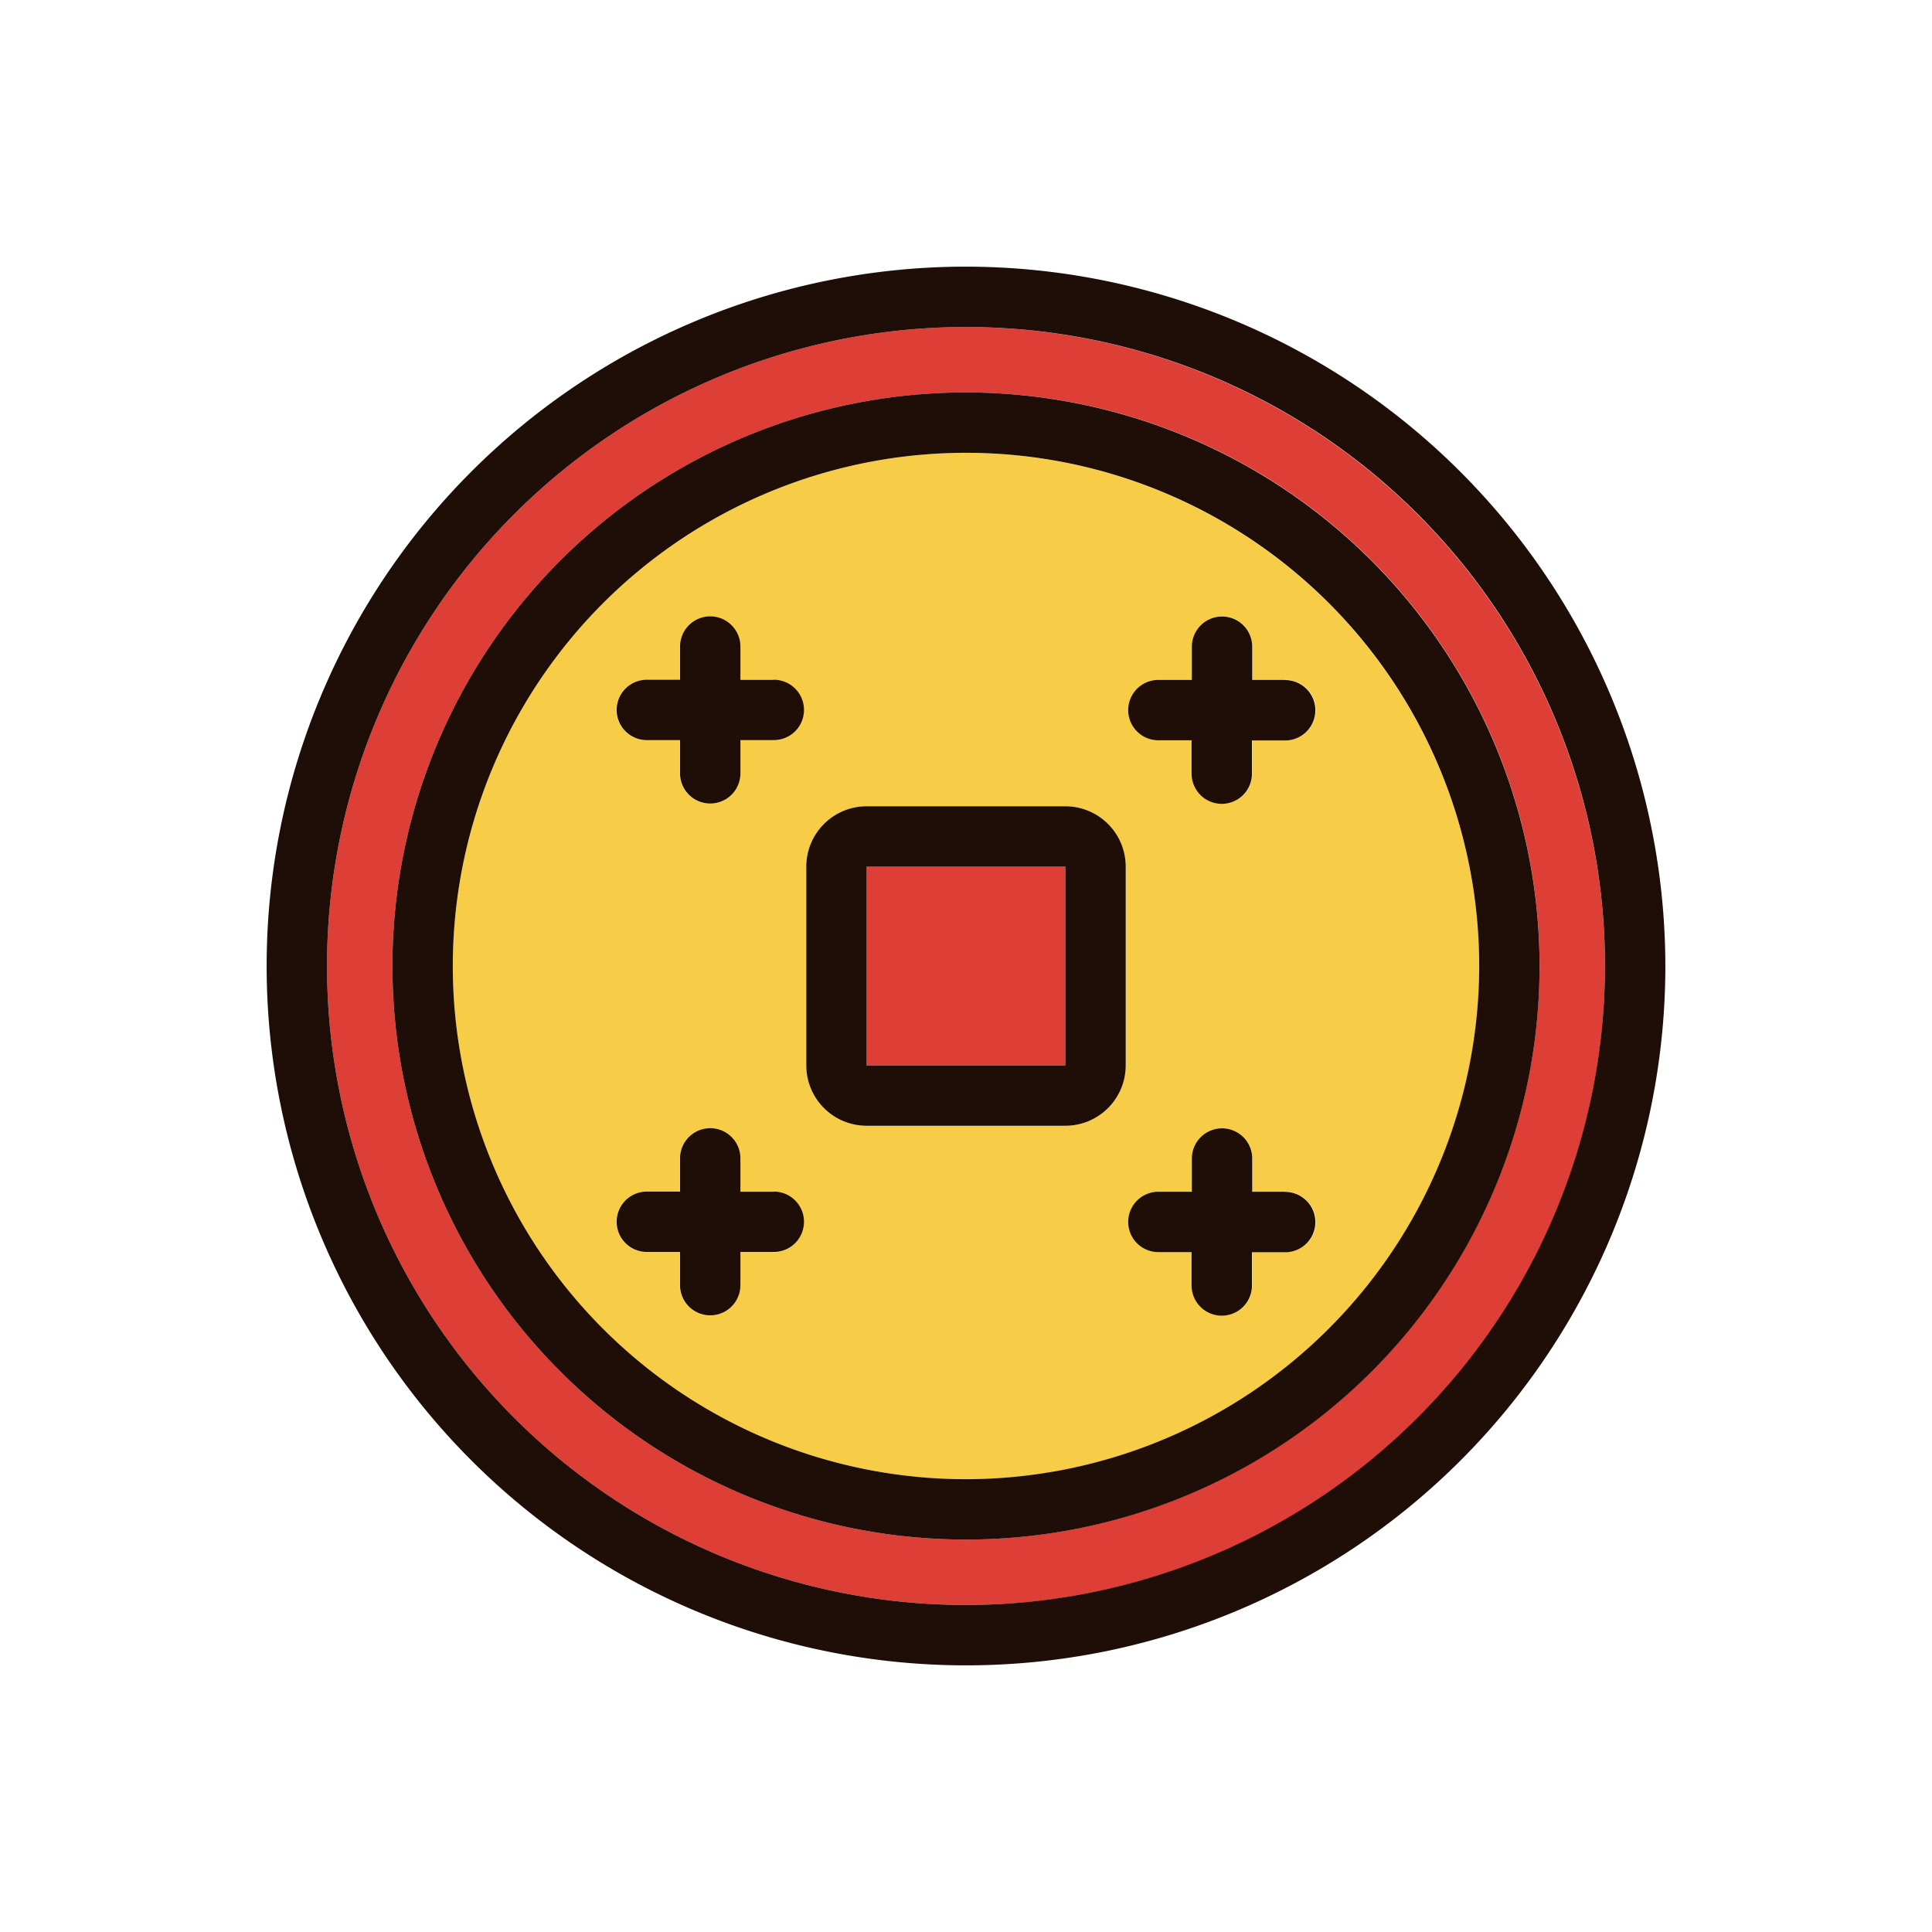 <svg id="Layer_1" data-name="Layer 1" xmlns="http://www.w3.org/2000/svg" viewBox="0 0 64 64"><title>Artboard 4</title><path d="M32,15A17,17,0,1,0,49,32,17.019,17.019,0,0,0,32,15ZM25.627,41.478H24.521v1.1a1,1,0,1,1-2,0v-1.1h-1.1a1,1,0,0,1,0-2h1.1v-1.1a1,1,0,1,1,2,0v1.105h1.1a1,1,0,1,1,0,2Zm0-16.955H24.521v1.1a1,1,0,1,1-2,0v-1.1h-1.1a1,1,0,0,1,0-2h1.1v-1.1a1,1,0,1,1,2,0v1.105h1.1a1,1,0,1,1,0,2ZM37.291,35.292a2,2,0,0,1-2,2H28.709a2,2,0,0,1-2-2V28.709a2,2,0,0,1,2-2h6.582a2,2,0,0,1,2,2Zm5.291,6.187h-1.1v1.1a1,1,0,1,1-2,0V41.478h-1.1a1,1,0,0,1,0-2h1.105v-1.1a1,1,0,1,1,2,0v1.1h1.1a1,1,0,0,1,0,2Zm0-16.955h-1.1v1.1a1,1,0,1,1-2,0V24.522h-1.1a1,1,0,0,1,0-2h1.105v-1.1a1,1,0,1,1,2,0v1.1h1.1a1,1,0,0,1,0,2Z" style="fill:#f7cd48"/><rect x="28.709" y="28.708" width="6.582" height="6.583" style="fill:#dd3e36"/><path d="M32,10.833A21.167,21.167,0,1,0,53.167,32,21.191,21.191,0,0,0,32,10.833ZM32,51A19,19,0,1,1,51,32,19.022,19.022,0,0,1,32,51Z" style="fill:#dd3e36"/><path d="M32,8.833A23.167,23.167,0,1,0,55.167,32,23.193,23.193,0,0,0,32,8.833Zm0,44.334A21.167,21.167,0,1,1,53.167,32,21.191,21.191,0,0,1,32,53.167Z" style="fill:#1e0e07"/><path d="M32,13A19,19,0,1,0,51,32,19.022,19.022,0,0,0,32,13Zm0,36A17,17,0,1,1,49,32,17.019,17.019,0,0,1,32,49Z" style="fill:#1e0e07"/><path d="M35.291,26.709H28.709a2,2,0,0,0-2,2v6.583a2,2,0,0,0,2,2h6.582a2,2,0,0,0,2-2V28.709A2,2,0,0,0,35.291,26.709Zm-6.582,8.583V28.709h6.582v6.583Z" style="fill:#1e0e07"/><path d="M25.627,22.523h-1.1V21.418a1,1,0,1,0-2,0v1.1h-1.1a1,1,0,0,0,0,2h1.1v1.1a1,1,0,1,0,2,0v-1.1h1.106a1,1,0,1,0,0-2Z" style="fill:#1e0e07"/><path d="M42.582,39.478h-1.1v-1.1a1,1,0,1,0-2,0v1.1H38.373a1,1,0,0,0,0,2h1.1v1.105a1,1,0,1,0,2,0v-1.1h1.1a1,1,0,0,0,0-2Z" style="fill:#1e0e07"/><path d="M42.582,22.523h-1.1v-1.1a1,1,0,1,0-2,0v1.1H38.373a1,1,0,0,0,0,2h1.1v1.105a1,1,0,1,0,2,0v-1.1h1.1a1,1,0,0,0,0-2Z" style="fill:#1e0e07"/><path d="M25.627,39.478h-1.1V38.373a1,1,0,1,0-2,0v1.1h-1.1a1,1,0,0,0,0,2h1.1v1.1a1,1,0,1,0,2,0v-1.1h1.106a1,1,0,1,0,0-2Z" style="fill:#1e0e07"/></svg>
